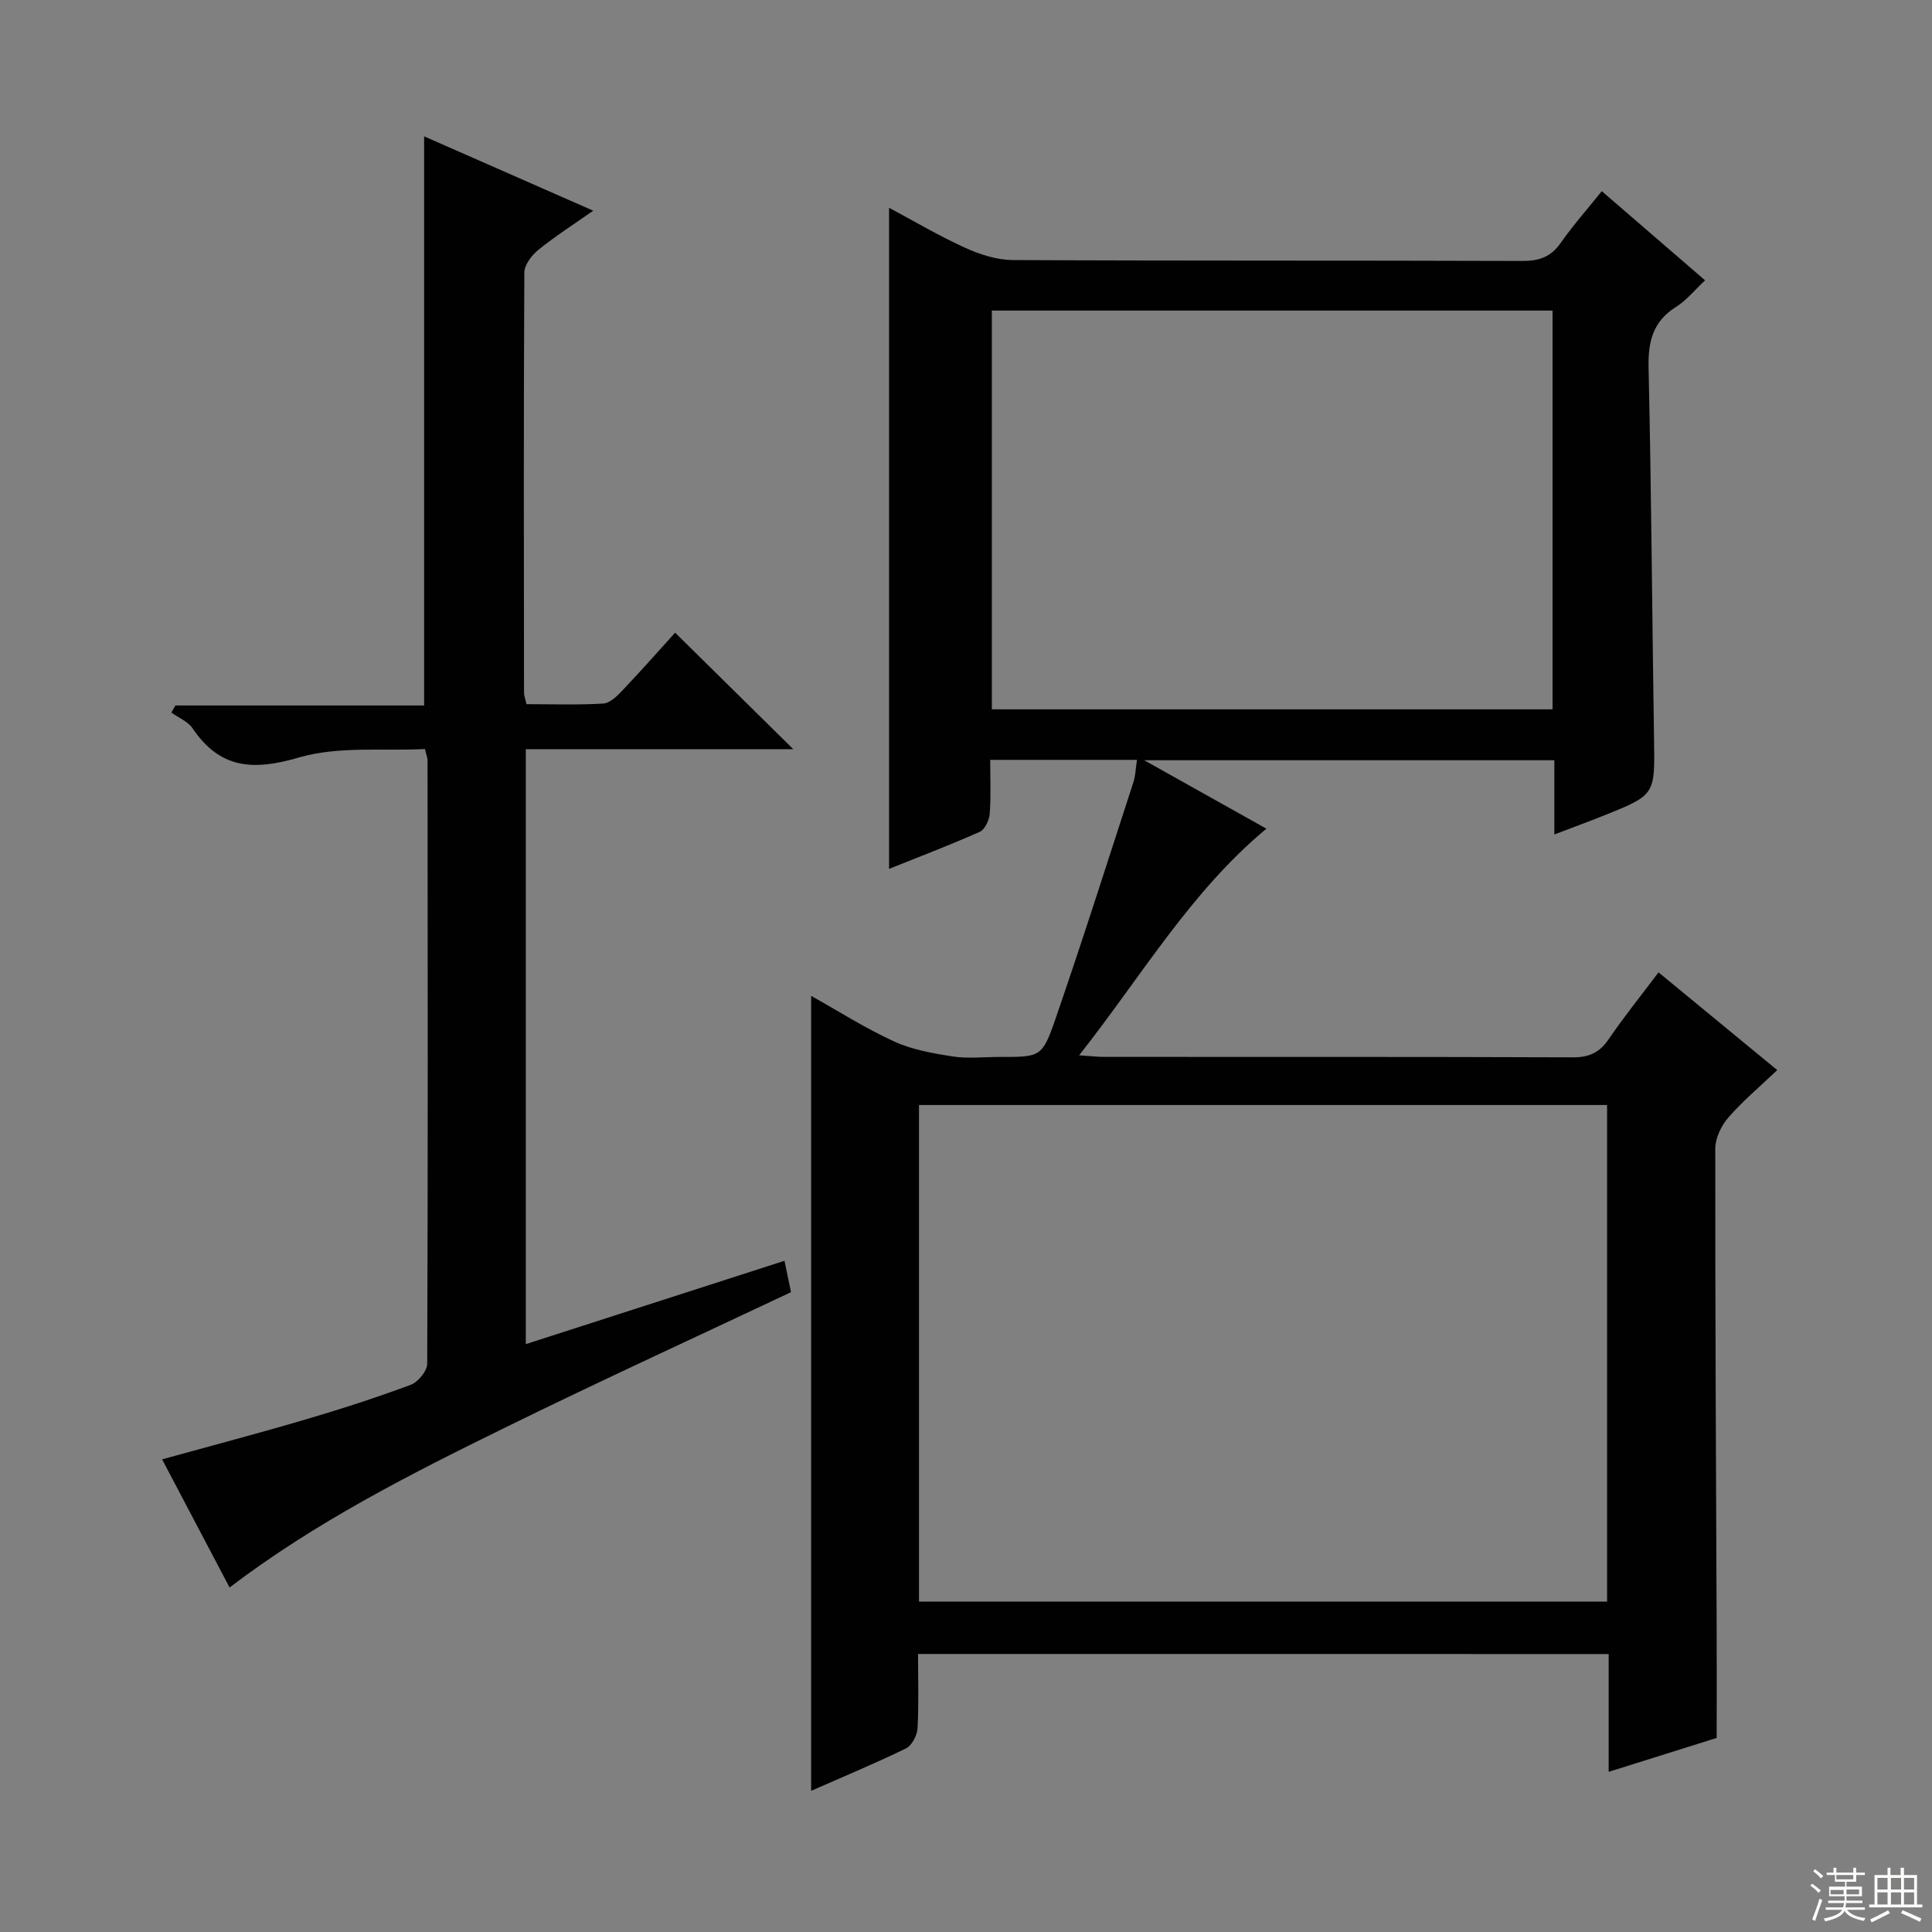 <svg enable-background="new 0 0 400 400" viewBox="0 0 400 400" xmlns="http://www.w3.org/2000/svg"><rect x="0" y="0" width="400" height="400" fill="#808080" stroke="none"/><path d="m190.07 342.44c0 5.47.18 10.47-.11 15.45-.09 1.45-1.19 3.52-2.4 4.11-6.56 3.18-13.3 5.99-19.62 8.77 0-54.8 0-109.47 0-164.59 5.45 3.05 11.11 6.66 17.15 9.43 3.76 1.73 8.05 2.48 12.19 3.12 3.09.48 6.32.1 9.48.1 8.62 0 8.99.13 11.72-7.75 5.63-16.29 10.84-32.72 16.17-49.11.45-1.39.48-2.92.75-4.65-9.96 0-19.75 0-30.39 0 0 3.67.18 7.42-.1 11.14-.1 1.33-1 3.29-2.06 3.76-6.32 2.81-12.8 5.27-18.78 7.67 0-45.61 0-91.01 0-136.87 5.23 2.79 10.35 5.83 15.75 8.28 3.06 1.39 6.56 2.52 9.86 2.54 35.16.18 70.32.06 105.48.19 3.51.01 5.93-.82 7.96-3.73 2.47-3.54 5.35-6.78 8.51-10.72 7.09 6.12 14.05 12.13 21.39 18.46-2.16 2.02-3.83 4.12-5.97 5.47-4.84 3.03-5.86 7.2-5.73 12.66.58 25.63.73 51.28 1.13 76.91.18 11.48.3 11.49-10.42 15.78-3.18 1.27-6.39 2.45-10.22 3.91 0-5.52 0-10.29 0-15.37-28.12 0-55.78 0-84.92 0 9.11 5.1 17.01 9.52 25.31 14.17-15.75 13.08-25.85 30.54-38.78 46.92 2.4.16 3.81.33 5.22.33 32.33.02 64.65-.04 96.98.09 3.36.01 5.53-.95 7.42-3.73 3.17-4.65 6.72-9.05 10.34-13.86 8.15 6.71 15.96 13.14 24.58 20.23-3.58 3.41-7.12 6.37-10.11 9.81-1.47 1.68-2.71 4.25-2.72 6.42-.03 33.49.16 66.98.29 100.47.03 6.97 0 13.94 0 21.57-6.88 2.16-14.38 4.51-22.36 7.02 0-8.42 0-16.22 0-24.39-47.69-.01-95.05-.01-142.99-.01zm.2-10.85h142.46c0-34.49 0-68.57 0-102.81-47.62 0-94.98 0-142.46 0zm131.17-184.73c0-27.86 0-55.23 0-82.56-38.95 0-77.51 0-116.09 0v82.56z" fill="#010102"/><path d="m108.86 278.29c18.06-5.82 35.66-11.49 53.56-17.26.52 2.49.91 4.4 1.35 6.5-19.72 9.31-39.64 18.43-59.3 28.09-19.54 9.6-39 19.42-56.94 33.05-4.69-8.91-9.26-17.59-13.97-26.53 10.32-2.85 20.05-5.41 29.69-8.25 7.33-2.16 14.62-4.51 21.79-7.18 1.52-.56 3.4-2.86 3.41-4.37.16-41.66.1-83.32.07-124.98 0-.32-.14-.65-.53-2.28-8.57.44-17.87-.65-26.14 1.76-9.46 2.77-16.31 2.35-21.99-6.06-.96-1.42-2.89-2.18-4.38-3.25l.84-1.47h51.49c0-39.62 0-78.62 0-117.83 11.23 4.94 22.73 9.99 35.01 15.39-4.2 2.95-7.96 5.35-11.4 8.14-1.36 1.11-2.85 3.09-2.86 4.67-.16 28.99-.1 57.99-.07 86.99 0 .63.27 1.26.52 2.37 5.33 0 10.63.19 15.89-.13 1.37-.08 2.85-1.53 3.93-2.67 3.89-4.1 7.63-8.34 10.95-12 8.17 8.06 16.27 16.05 24.46 24.12-17.96 0-36.45 0-55.38 0z" fill="#010102"/><g fill="#fbfcfa"><path d="m374.8 390.4.4-.4c.7.5 1.3 1 1.8 1.4l-.5.5c-.5-.6-1.1-1.1-1.7-1.5zm1 7.3-.6-.3c.5-1.4 1.1-2.8 1.5-4.3.2.1.4.2.6.3-.5 1.3-1 2.8-1.5 4.3zm-.4-10.3.4-.4c.4.3 1 .8 1.7 1.4l-.5.5c-.4-.5-1-1-1.6-1.5zm2.5.3h1.7v-1h.6v1h3.5v-1h.6v1h1.8v.5h-1.8v1.4h-2v1h3.2v2h-3.2v.9h3.3v.5h-3.4c0 .3-.1.6-.1.9h4v.5h-3.7c.7.9 1.9 1.5 3.8 1.7-.1.2-.2.4-.3.6-2.1-.4-3.5-1.1-4-2.1-.4 1-1.8 1.7-4 2.2-.1-.2-.2-.4-.3-.6 2.1-.4 3.4-1 3.8-1.8h-3.4v-.5h3.6c.1-.3.1-.6.2-.9h-3.3v-.5h3.4c0-.3 0-.6 0-.9h-3.2v-2h3.3v-1h-2.1v-1.4h-1.7v-.5zm1.1 3.5v1h2.7c0-.3 0-.4 0-.4 0-.1 0-.2 0-.2 0-.1 0-.2 0-.3h-2.7zm1.2-3v.9h3.5v-.9zm4.7 3h-2.6v.6.4h2.6z"/><path d="m393.6 386.7h.6v1.5h2.7v6.1h1.1v.6h-11v-.6h1.1v-6.1h2.7v-1.5h.6v1.5h2.1v-1.5zm-2.7 8.8.4.6c-1.2.6-2.5 1.3-3.8 1.9-.1-.2-.2-.4-.3-.6 1.2-.6 2.5-1.2 3.7-1.9zm-2.2-6.7v2.4h2.1v-2.4zm0 3v2.5h2.1v-2.5zm2.8-3v2.4h2.1v-2.4zm0 3v2.5h2.1v-2.5zm6 6.1c-1.4-.7-2.7-1.3-3.9-1.8l.3-.6c1.5.6 2.7 1.2 3.9 1.7zm-1.2-9.1h-2.1v2.4h2.1zm-2.1 3v2.5h2.1v-2.5z"/></g></svg>